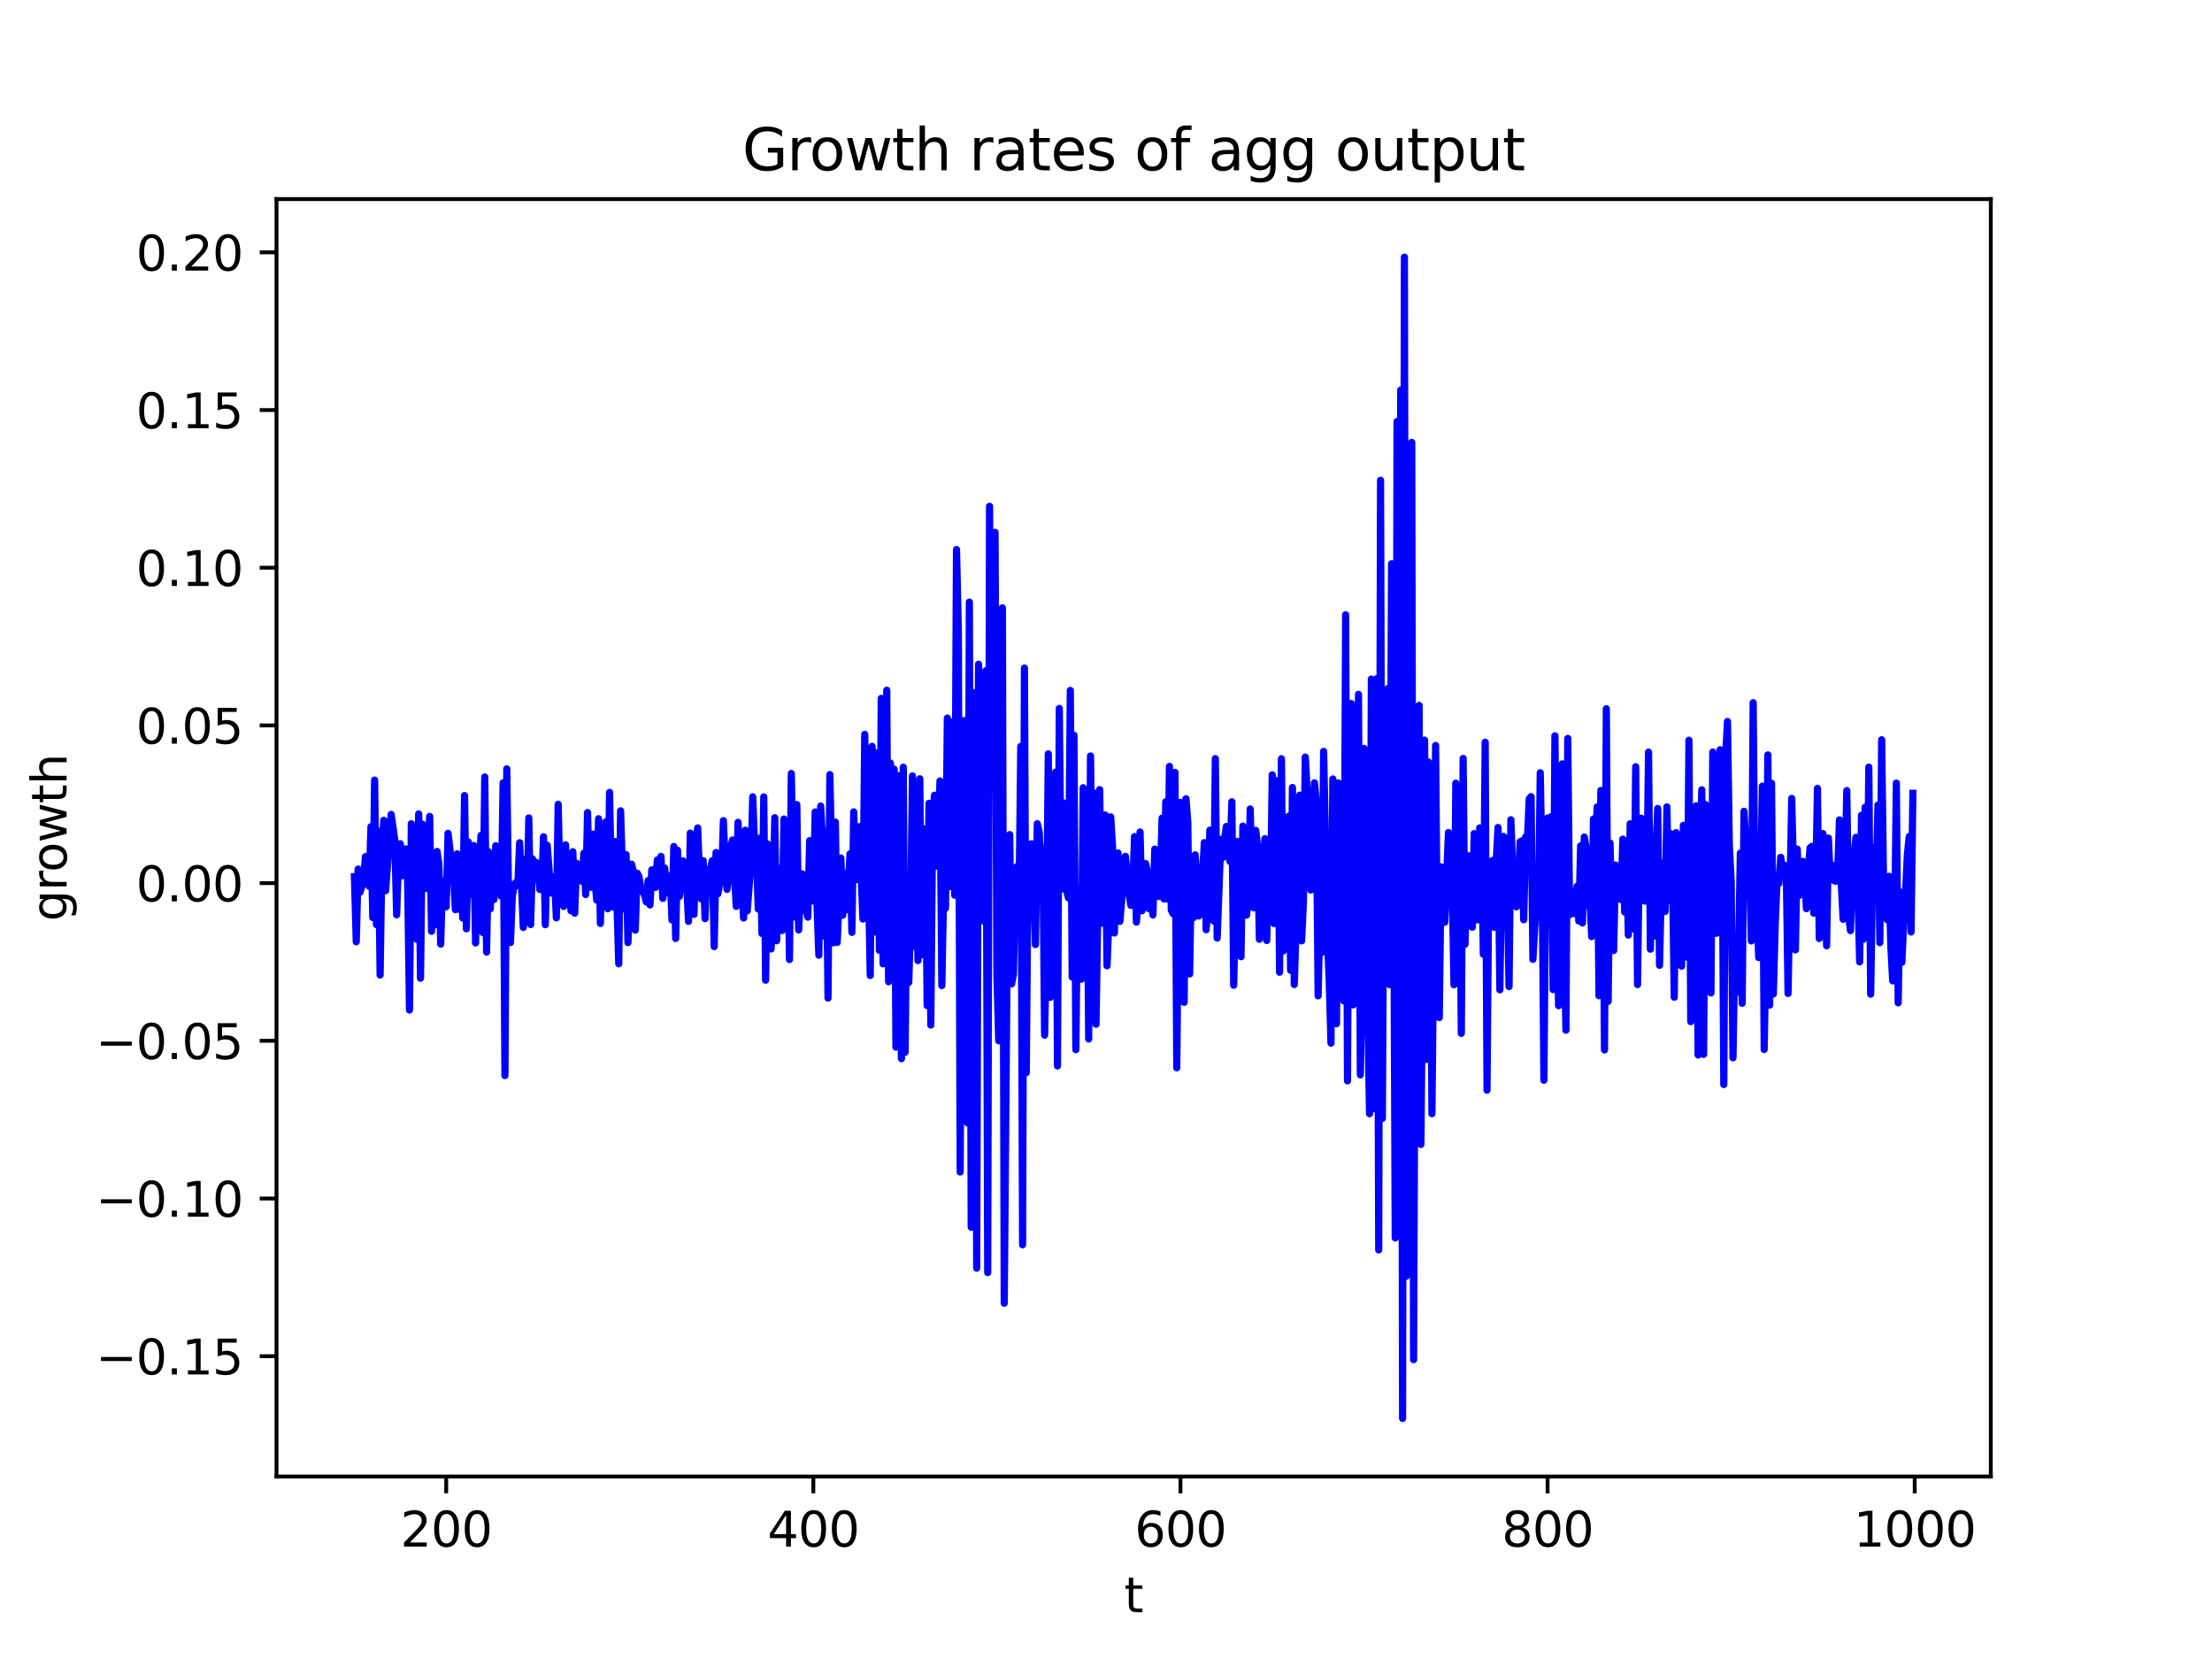 <?xml version="1.0" encoding="utf-8" standalone="no"?>
<!DOCTYPE svg PUBLIC "-//W3C//DTD SVG 1.1//EN"
  "http://www.w3.org/Graphics/SVG/1.1/DTD/svg11.dtd">
<svg xmlns:xlink="http://www.w3.org/1999/xlink" width="460.8pt" height="345.6pt" viewBox="0 0 460.8 345.6" xmlns="http://www.w3.org/2000/svg" version="1.1">
 <defs>
  <style type="text/css">*{stroke-linejoin: round; stroke-linecap: butt}</style>
 </defs>
 <g id="figure_1">
  <g id="patch_1">
   <path d="M 0 345.6 
L 460.8 345.6 
L 460.8 0 
L 0 0 
z
" style="fill: #ffffff"/>
  </g>
  <g id="axes_1">
   <g id="patch_2">
    <path d="M 57.6 307.584 
L 414.72 307.584 
L 414.72 41.472 
L 57.6 41.472 
z
" style="fill: #ffffff"/>
   </g>
   <g id="matplotlib.axis_1">
    <g id="xtick_1">
     <g id="line2d_1">
      <defs>
       <path id="me85a66e4fc" d="M 0 0 
L 0 3.5 
" style="stroke: #000000; stroke-width: 0.8"/>
      </defs>
      <g>
       <use xlink:href="#me85a66e4fc" x="92.953" y="307.584" style="stroke: #000000; stroke-width: 0.8"/>
      </g>
     </g>
     <g id="text_1">
      <!-- 200 -->
      <g transform="translate(83.409 322.182) scale(0.1 -0.1)">
       <defs>
        <path id="DejaVuSans-32" d="M 1228 531 
L 3431 531 
L 3431 0 
L 469 0 
L 469 531 
Q 828 903 1448 1529 
Q 2069 2156 2228 2338 
Q 2531 2678 2651 2914 
Q 2772 3150 2772 3378 
Q 2772 3750 2511 3984 
Q 2250 4219 1831 4219 
Q 1534 4219 1204 4116 
Q 875 4013 500 3803 
L 500 4441 
Q 881 4594 1212 4672 
Q 1544 4750 1819 4750 
Q 2544 4750 2975 4387 
Q 3406 4025 3406 3419 
Q 3406 3131 3298 2873 
Q 3191 2616 2906 2266 
Q 2828 2175 2409 1742 
Q 1991 1309 1228 531 
z
" transform="scale(0.016)"/>
        <path id="DejaVuSans-30" d="M 2034 4250 
Q 1547 4250 1301 3770 
Q 1056 3291 1056 2328 
Q 1056 1369 1301 889 
Q 1547 409 2034 409 
Q 2525 409 2770 889 
Q 3016 1369 3016 2328 
Q 3016 3291 2770 3770 
Q 2525 4250 2034 4250 
z
M 2034 4750 
Q 2819 4750 3233 4129 
Q 3647 3509 3647 2328 
Q 3647 1150 3233 529 
Q 2819 -91 2034 -91 
Q 1250 -91 836 529 
Q 422 1150 422 2328 
Q 422 3509 836 4129 
Q 1250 4750 2034 4750 
z
" transform="scale(0.016)"/>
       </defs>
       <use xlink:href="#DejaVuSans-32"/>
       <use xlink:href="#DejaVuSans-30" x="63.623"/>
       <use xlink:href="#DejaVuSans-30" x="127.246"/>
      </g>
     </g>
    </g>
    <g id="xtick_2">
     <g id="line2d_2">
      <g>
       <use xlink:href="#me85a66e4fc" x="169.432" y="307.584" style="stroke: #000000; stroke-width: 0.8"/>
      </g>
     </g>
     <g id="text_2">
      <!-- 400 -->
      <g transform="translate(159.888 322.182) scale(0.1 -0.1)">
       <defs>
        <path id="DejaVuSans-34" d="M 2419 4116 
L 825 1625 
L 2419 1625 
L 2419 4116 
z
M 2253 4666 
L 3047 4666 
L 3047 1625 
L 3713 1625 
L 3713 1100 
L 3047 1100 
L 3047 0 
L 2419 0 
L 2419 1100 
L 313 1100 
L 313 1709 
L 2253 4666 
z
" transform="scale(0.016)"/>
       </defs>
       <use xlink:href="#DejaVuSans-34"/>
       <use xlink:href="#DejaVuSans-30" x="63.623"/>
       <use xlink:href="#DejaVuSans-30" x="127.246"/>
      </g>
     </g>
    </g>
    <g id="xtick_3">
     <g id="line2d_3">
      <g>
       <use xlink:href="#me85a66e4fc" x="245.911" y="307.584" style="stroke: #000000; stroke-width: 0.8"/>
      </g>
     </g>
     <g id="text_3">
      <!-- 600 -->
      <g transform="translate(236.367 322.182) scale(0.1 -0.1)">
       <defs>
        <path id="DejaVuSans-36" d="M 2113 2584 
Q 1688 2584 1439 2293 
Q 1191 2003 1191 1497 
Q 1191 994 1439 701 
Q 1688 409 2113 409 
Q 2538 409 2786 701 
Q 3034 994 3034 1497 
Q 3034 2003 2786 2293 
Q 2538 2584 2113 2584 
z
M 3366 4563 
L 3366 3988 
Q 3128 4100 2886 4159 
Q 2644 4219 2406 4219 
Q 1781 4219 1451 3797 
Q 1122 3375 1075 2522 
Q 1259 2794 1537 2939 
Q 1816 3084 2150 3084 
Q 2853 3084 3261 2657 
Q 3669 2231 3669 1497 
Q 3669 778 3244 343 
Q 2819 -91 2113 -91 
Q 1303 -91 875 529 
Q 447 1150 447 2328 
Q 447 3434 972 4092 
Q 1497 4750 2381 4750 
Q 2619 4750 2861 4703 
Q 3103 4656 3366 4563 
z
" transform="scale(0.016)"/>
       </defs>
       <use xlink:href="#DejaVuSans-36"/>
       <use xlink:href="#DejaVuSans-30" x="63.623"/>
       <use xlink:href="#DejaVuSans-30" x="127.246"/>
      </g>
     </g>
    </g>
    <g id="xtick_4">
     <g id="line2d_4">
      <g>
       <use xlink:href="#me85a66e4fc" x="322.39" y="307.584" style="stroke: #000000; stroke-width: 0.8"/>
      </g>
     </g>
     <g id="text_4">
      <!-- 800 -->
      <g transform="translate(312.847 322.182) scale(0.1 -0.1)">
       <defs>
        <path id="DejaVuSans-38" d="M 2034 2216 
Q 1584 2216 1326 1975 
Q 1069 1734 1069 1313 
Q 1069 891 1326 650 
Q 1584 409 2034 409 
Q 2484 409 2743 651 
Q 3003 894 3003 1313 
Q 3003 1734 2745 1975 
Q 2488 2216 2034 2216 
z
M 1403 2484 
Q 997 2584 770 2862 
Q 544 3141 544 3541 
Q 544 4100 942 4425 
Q 1341 4750 2034 4750 
Q 2731 4750 3128 4425 
Q 3525 4100 3525 3541 
Q 3525 3141 3298 2862 
Q 3072 2584 2669 2484 
Q 3125 2378 3379 2068 
Q 3634 1759 3634 1313 
Q 3634 634 3220 271 
Q 2806 -91 2034 -91 
Q 1263 -91 848 271 
Q 434 634 434 1313 
Q 434 1759 690 2068 
Q 947 2378 1403 2484 
z
M 1172 3481 
Q 1172 3119 1398 2916 
Q 1625 2713 2034 2713 
Q 2441 2713 2670 2916 
Q 2900 3119 2900 3481 
Q 2900 3844 2670 4047 
Q 2441 4250 2034 4250 
Q 1625 4250 1398 4047 
Q 1172 3844 1172 3481 
z
" transform="scale(0.016)"/>
       </defs>
       <use xlink:href="#DejaVuSans-38"/>
       <use xlink:href="#DejaVuSans-30" x="63.623"/>
       <use xlink:href="#DejaVuSans-30" x="127.246"/>
      </g>
     </g>
    </g>
    <g id="xtick_5">
     <g id="line2d_5">
      <g>
       <use xlink:href="#me85a66e4fc" x="398.87" y="307.584" style="stroke: #000000; stroke-width: 0.8"/>
      </g>
     </g>
     <g id="text_5">
      <!-- 1000 -->
      <g transform="translate(386.145 322.182) scale(0.1 -0.1)">
       <defs>
        <path id="DejaVuSans-31" d="M 794 531 
L 1825 531 
L 1825 4091 
L 703 3866 
L 703 4441 
L 1819 4666 
L 2450 4666 
L 2450 531 
L 3481 531 
L 3481 0 
L 794 0 
L 794 531 
z
" transform="scale(0.016)"/>
       </defs>
       <use xlink:href="#DejaVuSans-31"/>
       <use xlink:href="#DejaVuSans-30" x="63.623"/>
       <use xlink:href="#DejaVuSans-30" x="127.246"/>
       <use xlink:href="#DejaVuSans-30" x="190.869"/>
      </g>
     </g>
    </g>
    <g id="text_6">
     <!-- t -->
     <g transform="translate(234.2 335.861) scale(0.1 -0.1)">
      <defs>
       <path id="DejaVuSans-74" d="M 1172 4494 
L 1172 3500 
L 2356 3500 
L 2356 3053 
L 1172 3053 
L 1172 1153 
Q 1172 725 1289 603 
Q 1406 481 1766 481 
L 2356 481 
L 2356 0 
L 1766 0 
Q 1100 0 847 248 
Q 594 497 594 1153 
L 594 3053 
L 172 3053 
L 172 3500 
L 594 3500 
L 594 4494 
L 1172 4494 
z
" transform="scale(0.016)"/>
      </defs>
      <use xlink:href="#DejaVuSans-74"/>
     </g>
    </g>
   </g>
   <g id="matplotlib.axis_2">
    <g id="ytick_1">
     <g id="line2d_6">
      <defs>
       <path id="mc6756c449f" d="M 0 0 
L -3.5 0 
" style="stroke: #000000; stroke-width: 0.8"/>
      </defs>
      <g>
       <use xlink:href="#mc6756c449f" x="57.6" y="282.52" style="stroke: #000000; stroke-width: 0.8"/>
      </g>
     </g>
     <g id="text_7">
      <!-- −0.15 -->
      <g transform="translate(19.955 286.319) scale(0.1 -0.1)">
       <defs>
        <path id="DejaVuSans-2212" d="M 678 2272 
L 4684 2272 
L 4684 1741 
L 678 1741 
L 678 2272 
z
" transform="scale(0.016)"/>
        <path id="DejaVuSans-2e" d="M 684 794 
L 1344 794 
L 1344 0 
L 684 0 
L 684 794 
z
" transform="scale(0.016)"/>
        <path id="DejaVuSans-35" d="M 691 4666 
L 3169 4666 
L 3169 4134 
L 1269 4134 
L 1269 2991 
Q 1406 3038 1543 3061 
Q 1681 3084 1819 3084 
Q 2600 3084 3056 2656 
Q 3513 2228 3513 1497 
Q 3513 744 3044 326 
Q 2575 -91 1722 -91 
Q 1428 -91 1123 -41 
Q 819 9 494 109 
L 494 744 
Q 775 591 1075 516 
Q 1375 441 1709 441 
Q 2250 441 2565 725 
Q 2881 1009 2881 1497 
Q 2881 1984 2565 2268 
Q 2250 2553 1709 2553 
Q 1456 2553 1204 2497 
Q 953 2441 691 2322 
L 691 4666 
z
" transform="scale(0.016)"/>
       </defs>
       <use xlink:href="#DejaVuSans-2212"/>
       <use xlink:href="#DejaVuSans-30" x="83.789"/>
       <use xlink:href="#DejaVuSans-2e" x="147.412"/>
       <use xlink:href="#DejaVuSans-31" x="179.199"/>
       <use xlink:href="#DejaVuSans-35" x="242.822"/>
      </g>
     </g>
    </g>
    <g id="ytick_2">
     <g id="line2d_7">
      <g>
       <use xlink:href="#mc6756c449f" x="57.6" y="249.669" style="stroke: #000000; stroke-width: 0.8"/>
      </g>
     </g>
     <g id="text_8">
      <!-- −0.10 -->
      <g transform="translate(19.955 253.469) scale(0.1 -0.1)">
       <use xlink:href="#DejaVuSans-2212"/>
       <use xlink:href="#DejaVuSans-30" x="83.789"/>
       <use xlink:href="#DejaVuSans-2e" x="147.412"/>
       <use xlink:href="#DejaVuSans-31" x="179.199"/>
       <use xlink:href="#DejaVuSans-30" x="242.822"/>
      </g>
     </g>
    </g>
    <g id="ytick_3">
     <g id="line2d_8">
      <g>
       <use xlink:href="#mc6756c449f" x="57.6" y="216.819" style="stroke: #000000; stroke-width: 0.8"/>
      </g>
     </g>
     <g id="text_9">
      <!-- −0.05 -->
      <g transform="translate(19.955 220.618) scale(0.1 -0.1)">
       <use xlink:href="#DejaVuSans-2212"/>
       <use xlink:href="#DejaVuSans-30" x="83.789"/>
       <use xlink:href="#DejaVuSans-2e" x="147.412"/>
       <use xlink:href="#DejaVuSans-30" x="179.199"/>
       <use xlink:href="#DejaVuSans-35" x="242.822"/>
      </g>
     </g>
    </g>
    <g id="ytick_4">
     <g id="line2d_9">
      <g>
       <use xlink:href="#mc6756c449f" x="57.6" y="183.969" style="stroke: #000000; stroke-width: 0.8"/>
      </g>
     </g>
     <g id="text_10">
      <!-- 0.00 -->
      <g transform="translate(28.334 187.768) scale(0.1 -0.1)">
       <use xlink:href="#DejaVuSans-30"/>
       <use xlink:href="#DejaVuSans-2e" x="63.623"/>
       <use xlink:href="#DejaVuSans-30" x="95.41"/>
       <use xlink:href="#DejaVuSans-30" x="159.033"/>
      </g>
     </g>
    </g>
    <g id="ytick_5">
     <g id="line2d_10">
      <g>
       <use xlink:href="#mc6756c449f" x="57.6" y="151.118" style="stroke: #000000; stroke-width: 0.8"/>
      </g>
     </g>
     <g id="text_11">
      <!-- 0.05 -->
      <g transform="translate(28.334 154.918) scale(0.1 -0.1)">
       <use xlink:href="#DejaVuSans-30"/>
       <use xlink:href="#DejaVuSans-2e" x="63.623"/>
       <use xlink:href="#DejaVuSans-30" x="95.41"/>
       <use xlink:href="#DejaVuSans-35" x="159.033"/>
      </g>
     </g>
    </g>
    <g id="ytick_6">
     <g id="line2d_11">
      <g>
       <use xlink:href="#mc6756c449f" x="57.6" y="118.268" style="stroke: #000000; stroke-width: 0.8"/>
      </g>
     </g>
     <g id="text_12">
      <!-- 0.10 -->
      <g transform="translate(28.334 122.067) scale(0.1 -0.1)">
       <use xlink:href="#DejaVuSans-30"/>
       <use xlink:href="#DejaVuSans-2e" x="63.623"/>
       <use xlink:href="#DejaVuSans-31" x="95.41"/>
       <use xlink:href="#DejaVuSans-30" x="159.033"/>
      </g>
     </g>
    </g>
    <g id="ytick_7">
     <g id="line2d_12">
      <g>
       <use xlink:href="#mc6756c449f" x="57.6" y="85.418" style="stroke: #000000; stroke-width: 0.8"/>
      </g>
     </g>
     <g id="text_13">
      <!-- 0.15 -->
      <g transform="translate(28.334 89.217) scale(0.1 -0.1)">
       <use xlink:href="#DejaVuSans-30"/>
       <use xlink:href="#DejaVuSans-2e" x="63.623"/>
       <use xlink:href="#DejaVuSans-31" x="95.41"/>
       <use xlink:href="#DejaVuSans-35" x="159.033"/>
      </g>
     </g>
    </g>
    <g id="ytick_8">
     <g id="line2d_13">
      <g>
       <use xlink:href="#mc6756c449f" x="57.6" y="52.567" style="stroke: #000000; stroke-width: 0.8"/>
      </g>
     </g>
     <g id="text_14">
      <!-- 0.20 -->
      <g transform="translate(28.334 56.367) scale(0.1 -0.1)">
       <use xlink:href="#DejaVuSans-30"/>
       <use xlink:href="#DejaVuSans-2e" x="63.623"/>
       <use xlink:href="#DejaVuSans-32" x="95.41"/>
       <use xlink:href="#DejaVuSans-30" x="159.033"/>
      </g>
     </g>
    </g>
    <g id="text_15">
     <!-- growth -->
     <g transform="translate(13.875 191.923) rotate(-90) scale(0.1 -0.1)">
      <defs>
       <path id="DejaVuSans-67" d="M 2906 1791 
Q 2906 2416 2648 2759 
Q 2391 3103 1925 3103 
Q 1463 3103 1205 2759 
Q 947 2416 947 1791 
Q 947 1169 1205 825 
Q 1463 481 1925 481 
Q 2391 481 2648 825 
Q 2906 1169 2906 1791 
z
M 3481 434 
Q 3481 -459 3084 -895 
Q 2688 -1331 1869 -1331 
Q 1566 -1331 1297 -1286 
Q 1028 -1241 775 -1147 
L 775 -588 
Q 1028 -725 1275 -790 
Q 1522 -856 1778 -856 
Q 2344 -856 2625 -561 
Q 2906 -266 2906 331 
L 2906 616 
Q 2728 306 2450 153 
Q 2172 0 1784 0 
Q 1141 0 747 490 
Q 353 981 353 1791 
Q 353 2603 747 3093 
Q 1141 3584 1784 3584 
Q 2172 3584 2450 3431 
Q 2728 3278 2906 2969 
L 2906 3500 
L 3481 3500 
L 3481 434 
z
" transform="scale(0.016)"/>
       <path id="DejaVuSans-72" d="M 2631 2963 
Q 2534 3019 2420 3045 
Q 2306 3072 2169 3072 
Q 1681 3072 1420 2755 
Q 1159 2438 1159 1844 
L 1159 0 
L 581 0 
L 581 3500 
L 1159 3500 
L 1159 2956 
Q 1341 3275 1631 3429 
Q 1922 3584 2338 3584 
Q 2397 3584 2469 3576 
Q 2541 3569 2628 3553 
L 2631 2963 
z
" transform="scale(0.016)"/>
       <path id="DejaVuSans-6f" d="M 1959 3097 
Q 1497 3097 1228 2736 
Q 959 2375 959 1747 
Q 959 1119 1226 758 
Q 1494 397 1959 397 
Q 2419 397 2687 759 
Q 2956 1122 2956 1747 
Q 2956 2369 2687 2733 
Q 2419 3097 1959 3097 
z
M 1959 3584 
Q 2709 3584 3137 3096 
Q 3566 2609 3566 1747 
Q 3566 888 3137 398 
Q 2709 -91 1959 -91 
Q 1206 -91 779 398 
Q 353 888 353 1747 
Q 353 2609 779 3096 
Q 1206 3584 1959 3584 
z
" transform="scale(0.016)"/>
       <path id="DejaVuSans-77" d="M 269 3500 
L 844 3500 
L 1563 769 
L 2278 3500 
L 2956 3500 
L 3675 769 
L 4391 3500 
L 4966 3500 
L 4050 0 
L 3372 0 
L 2619 2869 
L 1863 0 
L 1184 0 
L 269 3500 
z
" transform="scale(0.016)"/>
       <path id="DejaVuSans-68" d="M 3513 2113 
L 3513 0 
L 2938 0 
L 2938 2094 
Q 2938 2591 2744 2837 
Q 2550 3084 2163 3084 
Q 1697 3084 1428 2787 
Q 1159 2491 1159 1978 
L 1159 0 
L 581 0 
L 581 4863 
L 1159 4863 
L 1159 2956 
Q 1366 3272 1645 3428 
Q 1925 3584 2291 3584 
Q 2894 3584 3203 3211 
Q 3513 2838 3513 2113 
z
" transform="scale(0.016)"/>
      </defs>
      <use xlink:href="#DejaVuSans-67"/>
      <use xlink:href="#DejaVuSans-72" x="63.477"/>
      <use xlink:href="#DejaVuSans-6f" x="102.34"/>
      <use xlink:href="#DejaVuSans-77" x="163.521"/>
      <use xlink:href="#DejaVuSans-74" x="245.309"/>
      <use xlink:href="#DejaVuSans-68" x="284.518"/>
     </g>
    </g>
   </g>
   <g id="line2d_14">
    <path d="M 73.833 182.629 
L 74.215 196.197 
L 74.598 181.048 
L 74.98 185.881 
L 75.362 184.734 
L 75.745 183.102 
L 76.127 178.449 
L 76.51 179.279 
L 76.892 184.617 
L 77.274 172.217 
L 77.657 191.147 
L 78.039 162.51 
L 78.421 192.62 
L 78.804 173.13 
L 79.186 203.104 
L 79.569 177.663 
L 79.951 170.882 
L 80.333 185.546 
L 81.481 169.657 
L 82.245 174.978 
L 82.628 190.573 
L 83.01 179.053 
L 83.393 175.776 
L 83.775 182.432 
L 84.54 176.834 
L 84.922 183.65 
L 85.305 210.4 
L 85.687 171.599 
L 86.069 180.333 
L 86.452 183.642 
L 86.834 195.668 
L 87.217 169.557 
L 87.599 203.787 
L 87.981 171.659 
L 88.364 184.299 
L 88.746 185.098 
L 89.511 170.07 
L 89.893 194.012 
L 90.276 179.64 
L 90.658 192.661 
L 91.041 177.381 
L 91.423 180.005 
L 91.805 196.674 
L 92.188 183.51 
L 92.57 183.792 
L 92.953 188.886 
L 93.335 173.601 
L 94.1 180.19 
L 94.482 182.209 
L 94.865 189.498 
L 95.247 177.858 
L 95.629 189.436 
L 96.012 178.431 
L 96.394 191.246 
L 96.777 165.732 
L 97.159 193.494 
L 97.541 175.388 
L 97.924 186.362 
L 98.306 180.359 
L 98.688 176.132 
L 99.071 196.431 
L 99.453 178.35 
L 99.836 179.285 
L 100.218 174.009 
L 100.6 194.286 
L 100.983 161.856 
L 101.365 198.337 
L 101.748 177.433 
L 102.13 189.332 
L 102.512 180.075 
L 102.895 187.379 
L 103.277 176.176 
L 103.66 182.039 
L 104.042 181.103 
L 104.424 186.698 
L 104.807 163.087 
L 105.189 224.055 
L 105.572 160.169 
L 105.954 188.541 
L 106.336 196.358 
L 106.719 186.735 
L 107.101 184.321 
L 107.484 183.84 
L 107.866 184.495 
L 108.248 175.555 
L 109.013 193.207 
L 109.396 178.987 
L 109.778 189.609 
L 110.16 170.384 
L 110.543 192.601 
L 110.925 178.92 
L 111.308 181.887 
L 111.69 179.644 
L 112.072 181.151 
L 112.455 185.295 
L 112.837 185.155 
L 113.22 174.318 
L 113.602 192.633 
L 113.984 176.071 
L 114.749 186.035 
L 115.132 185.077 
L 115.514 182.641 
L 115.896 191.209 
L 116.279 167.547 
L 116.661 184.698 
L 117.044 181.544 
L 117.426 188.825 
L 117.808 175.993 
L 118.191 186.397 
L 118.573 184.596 
L 118.956 189.735 
L 119.338 177.44 
L 119.72 190.238 
L 120.103 179.847 
L 120.485 180.688 
L 121.25 183.6 
L 121.632 177.723 
L 122.015 186.352 
L 122.397 169.268 
L 122.779 184.845 
L 123.162 184.825 
L 123.544 173.753 
L 123.927 183.14 
L 124.309 187.496 
L 124.691 170.559 
L 125.074 192.376 
L 125.456 174.606 
L 125.839 183.197 
L 126.221 171.201 
L 126.603 189.313 
L 126.986 165.07 
L 127.368 185.944 
L 127.751 188.962 
L 128.133 175.3 
L 128.898 200.767 
L 129.28 168.912 
L 129.663 181.314 
L 130.045 189.346 
L 130.427 178.039 
L 130.81 196.361 
L 131.192 186.222 
L 131.575 180.023 
L 131.957 181.666 
L 132.339 193.763 
L 132.722 181.899 
L 133.104 182.596 
L 133.487 184.951 
L 134.251 186.375 
L 134.634 187.874 
L 135.016 183.433 
L 135.399 188.512 
L 135.781 181.201 
L 136.163 181.476 
L 136.546 184.861 
L 136.928 179.147 
L 137.311 184.533 
L 137.693 178.409 
L 138.075 187.153 
L 138.458 180.839 
L 138.84 184.395 
L 139.223 186.042 
L 139.605 182.439 
L 139.987 191.637 
L 140.37 176.343 
L 140.752 195.505 
L 141.134 177.114 
L 141.517 186.764 
L 141.899 184.055 
L 142.282 179.353 
L 142.664 180.446 
L 143.046 183.951 
L 143.429 191.943 
L 143.811 173.551 
L 144.576 190.483 
L 144.958 176.11 
L 145.341 172.467 
L 145.723 182.432 
L 146.106 187.283 
L 146.488 179.305 
L 146.87 191.372 
L 147.253 181.548 
L 147.635 182.233 
L 148.4 179.28 
L 148.782 197.199 
L 149.165 177.6 
L 149.547 186.202 
L 149.93 184.077 
L 150.312 183.625 
L 150.694 170.959 
L 151.077 180.276 
L 151.459 185.278 
L 151.842 181.963 
L 152.224 176.398 
L 152.606 174.983 
L 153.371 188.826 
L 153.754 171.304 
L 154.136 182.453 
L 154.518 183.714 
L 154.901 191.239 
L 155.283 172.946 
L 155.666 189.753 
L 156.43 179.752 
L 156.813 165.985 
L 157.195 176.101 
L 157.578 178.411 
L 157.96 189.364 
L 158.342 174.583 
L 158.725 194.465 
L 159.107 166.011 
L 159.49 204.196 
L 159.872 175.804 
L 160.254 178.125 
L 160.637 197.692 
L 161.019 188.54 
L 161.402 170.341 
L 161.784 195.974 
L 162.166 185.624 
L 162.549 180.856 
L 162.931 193.843 
L 163.313 170.612 
L 163.696 189.459 
L 164.078 173.42 
L 164.461 199.891 
L 164.843 161.131 
L 165.225 181.486 
L 165.608 191.043 
L 165.99 167.607 
L 166.373 193.722 
L 166.755 186.161 
L 167.137 182.035 
L 167.52 189.359 
L 167.902 189.474 
L 168.285 191.054 
L 168.667 175.113 
L 169.432 187.709 
L 169.814 169.141 
L 170.197 188.524 
L 170.579 198.984 
L 170.961 167.913 
L 171.344 174.83 
L 171.726 195.02 
L 172.109 173.158 
L 172.491 207.91 
L 172.873 161.366 
L 173.638 196.395 
L 174.021 171.256 
L 174.403 196.326 
L 175.168 178.751 
L 175.55 190.656 
L 175.933 181.912 
L 176.315 189.523 
L 176.697 184.89 
L 177.08 177.865 
L 177.462 194.226 
L 177.845 169.127 
L 178.227 181.117 
L 178.609 183.23 
L 178.992 172.213 
L 179.757 191.461 
L 180.139 152.967 
L 180.521 173.973 
L 180.904 183.098 
L 181.286 203.217 
L 181.669 155.478 
L 182.433 194.169 
L 182.816 156.829 
L 183.198 197.988 
L 183.58 145.492 
L 183.963 200.784 
L 184.728 143.791 
L 185.11 204.508 
L 185.492 158.973 
L 185.875 170.295 
L 186.257 160.229 
L 186.64 218.132 
L 187.022 161.569 
L 187.404 186.789 
L 187.787 220.539 
L 188.169 159.822 
L 188.552 219.214 
L 188.934 183.553 
L 189.316 204.655 
L 189.699 190.845 
L 190.081 161.64 
L 190.464 197.182 
L 190.846 163.893 
L 191.228 200.11 
L 191.611 162.233 
L 191.993 198.912 
L 192.376 179.207 
L 192.758 172.663 
L 193.14 209.485 
L 193.523 167.336 
L 193.905 213.547 
L 194.288 171.547 
L 194.67 165.664 
L 195.052 180.419 
L 195.435 174.079 
L 195.817 162.687 
L 196.2 205.321 
L 196.582 185.374 
L 196.964 189.218 
L 197.347 149.59 
L 197.729 184.724 
L 198.112 150.395 
L 198.494 161.176 
L 198.876 186.489 
L 199.259 114.481 
L 199.641 131.198 
L 200.024 244.148 
L 200.406 169.459 
L 200.788 150.118 
L 201.171 185.17 
L 201.553 233.919 
L 201.936 125.436 
L 202.318 255.646 
L 202.7 144.243 
L 203.083 155.112 
L 203.465 264.174 
L 203.848 138.375 
L 204.612 165.504 
L 204.995 191.933 
L 205.377 139.734 
L 205.759 265.101 
L 206.142 105.469 
L 206.524 163.914 
L 206.907 161.732 
L 207.289 110.897 
L 207.671 202.98 
L 208.054 216.806 
L 208.819 126.63 
L 209.201 271.486 
L 209.966 179.5 
L 210.348 173.86 
L 210.731 204.971 
L 211.113 203.034 
L 211.495 185.695 
L 211.878 180.5 
L 212.26 189.865 
L 212.643 155.501 
L 213.025 259.309 
L 213.407 139.172 
L 213.79 223.459 
L 214.172 178.909 
L 214.555 175.858 
L 214.937 175.79 
L 215.319 181.877 
L 215.702 196.777 
L 216.084 171.596 
L 216.467 173.265 
L 216.849 180.605 
L 217.231 176.735 
L 217.614 215.631 
L 217.996 195.434 
L 218.379 157.04 
L 218.761 207.772 
L 219.143 187.695 
L 219.526 202.095 
L 219.908 160.849 
L 220.291 222.052 
L 220.673 147.574 
L 221.055 185.208 
L 221.438 167.215 
L 221.82 170.859 
L 222.203 185.636 
L 222.585 187.062 
L 222.967 143.831 
L 223.35 203.538 
L 223.732 153.169 
L 224.115 218.661 
L 224.497 185.302 
L 224.879 192.285 
L 225.262 203.983 
L 225.644 164.102 
L 226.026 202.874 
L 226.409 170.64 
L 226.791 216.44 
L 227.174 157.48 
L 227.556 188.127 
L 227.938 165.207 
L 228.321 213.366 
L 229.086 164.499 
L 229.468 192.33 
L 229.85 191.265 
L 230.233 169.771 
L 230.615 201.194 
L 230.998 191.498 
L 231.38 170.178 
L 231.762 176.296 
L 232.145 194.354 
L 232.527 180.783 
L 232.91 177.693 
L 233.292 191.939 
L 234.439 178.39 
L 235.204 186.259 
L 235.586 188.611 
L 235.969 185.143 
L 236.351 174.274 
L 236.734 192.096 
L 237.116 186.192 
L 237.498 173.322 
L 237.881 189.73 
L 238.263 188.301 
L 238.646 179.889 
L 239.028 181.567 
L 239.41 189.353 
L 239.793 183.569 
L 240.175 190.6 
L 240.558 176.881 
L 240.94 179.645 
L 241.322 186.75 
L 241.705 182.82 
L 242.087 170.427 
L 242.47 187.264 
L 242.852 167.02 
L 243.234 187.287 
L 243.617 159.653 
L 243.999 189.565 
L 244.382 190.367 
L 244.764 160.898 
L 245.146 222.445 
L 245.529 182.126 
L 245.911 167.158 
L 246.294 184.135 
L 246.676 208.8 
L 247.058 166.397 
L 247.441 171.283 
L 247.823 202.88 
L 248.205 180.326 
L 248.588 191.185 
L 248.97 178.077 
L 249.353 183.342 
L 249.735 190.825 
L 250.117 185.227 
L 250.5 182.45 
L 250.882 175.523 
L 251.265 193.67 
L 251.647 188.243 
L 252.029 172.942 
L 252.412 189.507 
L 252.794 191.832 
L 253.177 158.035 
L 253.559 195.423 
L 254.324 174.85 
L 254.706 178.651 
L 255.089 174.853 
L 255.471 172.168 
L 255.853 177.972 
L 256.236 179.459 
L 256.618 167.02 
L 257.001 205.248 
L 257.383 187.205 
L 257.765 175.286 
L 258.148 181.13 
L 258.53 199.297 
L 258.913 172.096 
L 259.295 187.985 
L 259.677 190.635 
L 260.06 187.447 
L 260.442 168.529 
L 260.825 184.235 
L 261.207 189.116 
L 261.589 172.985 
L 261.972 176.264 
L 262.354 195.667 
L 263.119 182.781 
L 263.501 174.71 
L 263.884 195.916 
L 264.266 180.733 
L 264.649 187.837 
L 265.031 161.409 
L 265.413 192.393 
L 265.796 162.596 
L 266.178 163.906 
L 266.561 202.535 
L 266.943 158.062 
L 267.325 198.097 
L 268.09 174.736 
L 268.472 170.015 
L 268.855 202.122 
L 269.237 164.051 
L 269.62 205.092 
L 270.002 193.091 
L 270.384 174.859 
L 270.767 165.653 
L 271.149 195.998 
L 271.532 187.745 
L 271.914 157.719 
L 272.679 171.165 
L 273.061 185.412 
L 273.444 178.081 
L 273.826 163.073 
L 274.208 167.158 
L 274.591 207.452 
L 274.973 190.428 
L 275.356 198.433 
L 275.738 156.534 
L 276.503 194.726 
L 276.885 203.837 
L 277.268 217.309 
L 277.65 162.277 
L 278.032 177.275 
L 278.415 213.269 
L 278.797 163.094 
L 279.18 170.372 
L 279.562 171.785 
L 279.944 208.504 
L 280.327 128.069 
L 280.709 225.164 
L 281.092 153.71 
L 281.474 146.551 
L 281.856 209.339 
L 282.239 195.19 
L 282.621 176.576 
L 283.004 144.651 
L 283.386 223.91 
L 283.768 198.25 
L 284.151 155.916 
L 284.533 160.364 
L 284.916 209.416 
L 285.298 231.998 
L 285.68 141.474 
L 286.063 165.685 
L 286.445 230.992 
L 286.828 141.368 
L 287.21 260.379 
L 287.592 100.052 
L 287.975 232.975 
L 288.357 163.144 
L 288.74 145.063 
L 289.122 143.42 
L 289.504 205.123 
L 289.887 117.444 
L 290.269 165.441 
L 290.651 257.883 
L 291.034 87.81 
L 291.416 230.62 
L 291.799 81.239 
L 292.181 295.488 
L 292.563 53.568 
L 292.946 265.864 
L 293.328 150.821 
L 293.711 243.991 
L 294.093 92.158 
L 294.475 283.242 
L 294.858 188.405 
L 295.24 183.297 
L 295.623 146.945 
L 296.005 238.414 
L 296.77 154.186 
L 297.152 220.712 
L 297.535 158.722 
L 297.917 175.202 
L 298.299 232.002 
L 299.064 155.294 
L 299.447 200.422 
L 299.829 211.981 
L 300.211 180.577 
L 300.594 182.827 
L 300.976 192.121 
L 301.741 173.425 
L 302.123 181.92 
L 302.506 183.398 
L 302.888 205.147 
L 303.271 163.151 
L 303.653 183.276 
L 304.035 172.555 
L 304.418 215.273 
L 304.8 157.995 
L 305.183 196.719 
L 305.565 184.668 
L 305.947 178.276 
L 306.33 181.097 
L 306.712 193.156 
L 307.095 173.653 
L 307.477 188.899 
L 307.859 191.631 
L 308.242 172.471 
L 308.624 177.132 
L 309.007 198.8 
L 309.389 154.62 
L 309.771 227.098 
L 310.154 180.456 
L 310.536 181.723 
L 310.918 179.255 
L 311.301 193.162 
L 311.683 179.498 
L 312.066 172.383 
L 312.448 206.197 
L 312.83 181.391 
L 313.213 174.242 
L 313.595 180.151 
L 313.978 183.484 
L 314.36 205.528 
L 314.742 170.766 
L 315.125 181.276 
L 315.507 179.679 
L 315.89 188.899 
L 316.272 186.286 
L 316.654 175.355 
L 317.037 175.179 
L 317.419 191.607 
L 317.802 174.352 
L 318.184 175.074 
L 318.566 166.384 
L 318.949 165.955 
L 319.331 199.851 
L 320.096 186.502 
L 320.478 191.114 
L 320.861 160.981 
L 321.243 181.78 
L 321.626 225.032 
L 322.008 179.271 
L 322.39 170.406 
L 322.773 175.505 
L 323.155 170.133 
L 323.538 206.159 
L 323.92 153.275 
L 324.302 187.464 
L 324.685 209.504 
L 325.067 176.813 
L 325.45 159.131 
L 325.832 194.694 
L 326.214 214.61 
L 326.597 153.836 
L 326.979 190.555 
L 327.362 187.603 
L 327.744 190.337 
L 328.509 184.652 
L 328.891 191.853 
L 329.274 176.202 
L 329.656 192.273 
L 330.038 174.38 
L 330.421 176.744 
L 330.803 188.662 
L 331.186 186.235 
L 331.568 195.109 
L 331.95 170.614 
L 332.333 176.611 
L 332.715 168.097 
L 333.097 207.43 
L 333.48 164.676 
L 333.862 165.86 
L 334.245 218.717 
L 334.627 147.645 
L 335.009 208.593 
L 335.392 175.621 
L 335.774 190.35 
L 336.157 198.007 
L 336.539 180.197 
L 336.921 181.949 
L 337.304 185.842 
L 337.686 187.39 
L 338.069 174.815 
L 338.451 189.985 
L 338.833 178.913 
L 339.216 194.792 
L 339.598 171.6 
L 339.981 192.482 
L 340.363 193.548 
L 340.745 159.728 
L 341.128 205.097 
L 341.51 176.803 
L 341.893 170.451 
L 342.275 176.375 
L 342.657 187.717 
L 343.04 186.387 
L 343.422 156.674 
L 343.805 197.733 
L 344.187 174.527 
L 344.569 195.015 
L 344.952 177.002 
L 345.334 168.422 
L 345.717 201.092 
L 346.099 183.621 
L 346.481 179.809 
L 346.864 189.896 
L 347.246 168.089 
L 347.629 187.626 
L 348.011 173.663 
L 348.393 180.758 
L 348.776 207.732 
L 349.158 173.45 
L 349.541 176.261 
L 349.923 183.409 
L 350.305 201.27 
L 350.688 171.931 
L 351.07 174.739 
L 351.453 199.388 
L 351.835 154.201 
L 352.217 212.826 
L 352.6 171.88 
L 352.982 188.369 
L 353.364 167.854 
L 353.747 219.782 
L 354.129 179.857 
L 354.512 164.525 
L 354.894 219.654 
L 355.276 167.588 
L 355.659 195.495 
L 356.041 168.873 
L 356.424 206.845 
L 356.806 156.666 
L 357.571 194.425 
L 357.953 179.072 
L 358.336 156.184 
L 358.718 166.578 
L 359.1 225.923 
L 359.483 157.36 
L 359.865 150.299 
L 360.248 176.137 
L 360.63 183.464 
L 361.012 220.359 
L 361.395 197.186 
L 361.777 206.72 
L 362.16 199.975 
L 362.542 177.734 
L 362.924 209.007 
L 363.307 169.012 
L 364.072 182.838 
L 364.454 178.768 
L 364.836 196.019 
L 365.219 146.386 
L 365.601 190.025 
L 365.984 187.104 
L 366.366 199.47 
L 366.748 186.666 
L 367.131 163.775 
L 367.513 218.625 
L 367.896 195.747 
L 368.278 157.26 
L 368.66 209.375 
L 369.043 163.169 
L 369.425 207.058 
L 369.808 192.744 
L 370.19 183.444 
L 370.572 184.064 
L 370.955 178.596 
L 371.337 181.58 
L 371.72 180.221 
L 372.102 180.467 
L 372.484 206.957 
L 373.249 166.332 
L 374.014 197.873 
L 374.396 176.879 
L 374.779 186.542 
L 375.161 181.46 
L 375.543 179.436 
L 375.926 181.827 
L 376.308 189.294 
L 376.691 181.183 
L 377.073 176.618 
L 377.455 176.314 
L 377.838 190.225 
L 378.22 187.103 
L 378.603 164.227 
L 378.985 195.515 
L 379.367 191.484 
L 379.75 173.653 
L 380.132 182.044 
L 380.515 197.018 
L 380.897 174.594 
L 381.279 183.257 
L 381.662 180.218 
L 382.044 183.43 
L 382.427 183.592 
L 382.809 182.141 
L 383.191 170.797 
L 383.574 184.123 
L 383.956 191.509 
L 384.339 183.333 
L 384.721 164.688 
L 385.103 190.732 
L 385.486 193.858 
L 385.868 179.666 
L 386.251 178.249 
L 386.633 174.433 
L 387.015 185.28 
L 387.398 200.371 
L 387.78 169.844 
L 388.163 195.667 
L 388.545 168.157 
L 388.927 194.063 
L 389.31 159.796 
L 389.692 207.101 
L 390.075 183.041 
L 390.457 176.516 
L 390.839 183.008 
L 391.222 167.698 
L 391.604 196.383 
L 391.987 154.106 
L 392.369 183.58 
L 392.751 186.382 
L 393.134 191.593 
L 393.516 182.545 
L 393.899 197.165 
L 394.281 204.337 
L 394.663 194.807 
L 395.046 163.132 
L 395.428 208.912 
L 395.81 185.801 
L 396.193 200.481 
L 396.575 191.982 
L 396.958 185.993 
L 397.34 178.023 
L 397.722 174.286 
L 398.105 194.148 
L 398.487 165.261 
L 398.487 165.261 
" clip-path="url(#p801d464393)" style="fill: none; stroke: #0000ff; stroke-width: 1.5; stroke-linecap: square"/>
   </g>
   <g id="patch_3">
    <path d="M 57.6 307.584 
L 57.6 41.472 
" style="fill: none; stroke: #000000; stroke-width: 0.8; stroke-linejoin: miter; stroke-linecap: square"/>
   </g>
   <g id="patch_4">
    <path d="M 414.72 307.584 
L 414.72 41.472 
" style="fill: none; stroke: #000000; stroke-width: 0.8; stroke-linejoin: miter; stroke-linecap: square"/>
   </g>
   <g id="patch_5">
    <path d="M 57.6 307.584 
L 414.72 307.584 
" style="fill: none; stroke: #000000; stroke-width: 0.8; stroke-linejoin: miter; stroke-linecap: square"/>
   </g>
   <g id="patch_6">
    <path d="M 57.6 41.472 
L 414.72 41.472 
" style="fill: none; stroke: #000000; stroke-width: 0.8; stroke-linejoin: miter; stroke-linecap: square"/>
   </g>
   <g id="text_16">
    <!-- Growth rates of agg output -->
    <g transform="translate(154.638 35.472) scale(0.12 -0.12)">
     <defs>
      <path id="DejaVuSans-47" d="M 3809 666 
L 3809 1919 
L 2778 1919 
L 2778 2438 
L 4434 2438 
L 4434 434 
Q 4069 175 3628 42 
Q 3188 -91 2688 -91 
Q 1594 -91 976 548 
Q 359 1188 359 2328 
Q 359 3472 976 4111 
Q 1594 4750 2688 4750 
Q 3144 4750 3555 4637 
Q 3966 4525 4313 4306 
L 4313 3634 
Q 3963 3931 3569 4081 
Q 3175 4231 2741 4231 
Q 1884 4231 1454 3753 
Q 1025 3275 1025 2328 
Q 1025 1384 1454 906 
Q 1884 428 2741 428 
Q 3075 428 3337 486 
Q 3600 544 3809 666 
z
" transform="scale(0.016)"/>
      <path id="DejaVuSans-20" transform="scale(0.016)"/>
      <path id="DejaVuSans-61" d="M 2194 1759 
Q 1497 1759 1228 1600 
Q 959 1441 959 1056 
Q 959 750 1161 570 
Q 1363 391 1709 391 
Q 2188 391 2477 730 
Q 2766 1069 2766 1631 
L 2766 1759 
L 2194 1759 
z
M 3341 1997 
L 3341 0 
L 2766 0 
L 2766 531 
Q 2569 213 2275 61 
Q 1981 -91 1556 -91 
Q 1019 -91 701 211 
Q 384 513 384 1019 
Q 384 1609 779 1909 
Q 1175 2209 1959 2209 
L 2766 2209 
L 2766 2266 
Q 2766 2663 2505 2880 
Q 2244 3097 1772 3097 
Q 1472 3097 1187 3025 
Q 903 2953 641 2809 
L 641 3341 
Q 956 3463 1253 3523 
Q 1550 3584 1831 3584 
Q 2591 3584 2966 3190 
Q 3341 2797 3341 1997 
z
" transform="scale(0.016)"/>
      <path id="DejaVuSans-65" d="M 3597 1894 
L 3597 1613 
L 953 1613 
Q 991 1019 1311 708 
Q 1631 397 2203 397 
Q 2534 397 2845 478 
Q 3156 559 3463 722 
L 3463 178 
Q 3153 47 2828 -22 
Q 2503 -91 2169 -91 
Q 1331 -91 842 396 
Q 353 884 353 1716 
Q 353 2575 817 3079 
Q 1281 3584 2069 3584 
Q 2775 3584 3186 3129 
Q 3597 2675 3597 1894 
z
M 3022 2063 
Q 3016 2534 2758 2815 
Q 2500 3097 2075 3097 
Q 1594 3097 1305 2825 
Q 1016 2553 972 2059 
L 3022 2063 
z
" transform="scale(0.016)"/>
      <path id="DejaVuSans-73" d="M 2834 3397 
L 2834 2853 
Q 2591 2978 2328 3040 
Q 2066 3103 1784 3103 
Q 1356 3103 1142 2972 
Q 928 2841 928 2578 
Q 928 2378 1081 2264 
Q 1234 2150 1697 2047 
L 1894 2003 
Q 2506 1872 2764 1633 
Q 3022 1394 3022 966 
Q 3022 478 2636 193 
Q 2250 -91 1575 -91 
Q 1294 -91 989 -36 
Q 684 19 347 128 
L 347 722 
Q 666 556 975 473 
Q 1284 391 1588 391 
Q 1994 391 2212 530 
Q 2431 669 2431 922 
Q 2431 1156 2273 1281 
Q 2116 1406 1581 1522 
L 1381 1569 
Q 847 1681 609 1914 
Q 372 2147 372 2553 
Q 372 3047 722 3315 
Q 1072 3584 1716 3584 
Q 2034 3584 2315 3537 
Q 2597 3491 2834 3397 
z
" transform="scale(0.016)"/>
      <path id="DejaVuSans-66" d="M 2375 4863 
L 2375 4384 
L 1825 4384 
Q 1516 4384 1395 4259 
Q 1275 4134 1275 3809 
L 1275 3500 
L 2222 3500 
L 2222 3053 
L 1275 3053 
L 1275 0 
L 697 0 
L 697 3053 
L 147 3053 
L 147 3500 
L 697 3500 
L 697 3744 
Q 697 4328 969 4595 
Q 1241 4863 1831 4863 
L 2375 4863 
z
" transform="scale(0.016)"/>
      <path id="DejaVuSans-75" d="M 544 1381 
L 544 3500 
L 1119 3500 
L 1119 1403 
Q 1119 906 1312 657 
Q 1506 409 1894 409 
Q 2359 409 2629 706 
Q 2900 1003 2900 1516 
L 2900 3500 
L 3475 3500 
L 3475 0 
L 2900 0 
L 2900 538 
Q 2691 219 2414 64 
Q 2138 -91 1772 -91 
Q 1169 -91 856 284 
Q 544 659 544 1381 
z
M 1991 3584 
L 1991 3584 
z
" transform="scale(0.016)"/>
      <path id="DejaVuSans-70" d="M 1159 525 
L 1159 -1331 
L 581 -1331 
L 581 3500 
L 1159 3500 
L 1159 2969 
Q 1341 3281 1617 3432 
Q 1894 3584 2278 3584 
Q 2916 3584 3314 3078 
Q 3713 2572 3713 1747 
Q 3713 922 3314 415 
Q 2916 -91 2278 -91 
Q 1894 -91 1617 61 
Q 1341 213 1159 525 
z
M 3116 1747 
Q 3116 2381 2855 2742 
Q 2594 3103 2138 3103 
Q 1681 3103 1420 2742 
Q 1159 2381 1159 1747 
Q 1159 1113 1420 752 
Q 1681 391 2138 391 
Q 2594 391 2855 752 
Q 3116 1113 3116 1747 
z
" transform="scale(0.016)"/>
     </defs>
     <use xlink:href="#DejaVuSans-47"/>
     <use xlink:href="#DejaVuSans-72" x="77.49"/>
     <use xlink:href="#DejaVuSans-6f" x="116.354"/>
     <use xlink:href="#DejaVuSans-77" x="177.535"/>
     <use xlink:href="#DejaVuSans-74" x="259.322"/>
     <use xlink:href="#DejaVuSans-68" x="298.531"/>
     <use xlink:href="#DejaVuSans-20" x="361.91"/>
     <use xlink:href="#DejaVuSans-72" x="393.697"/>
     <use xlink:href="#DejaVuSans-61" x="434.811"/>
     <use xlink:href="#DejaVuSans-74" x="496.09"/>
     <use xlink:href="#DejaVuSans-65" x="535.299"/>
     <use xlink:href="#DejaVuSans-73" x="596.822"/>
     <use xlink:href="#DejaVuSans-20" x="648.922"/>
     <use xlink:href="#DejaVuSans-6f" x="680.709"/>
     <use xlink:href="#DejaVuSans-66" x="741.891"/>
     <use xlink:href="#DejaVuSans-20" x="777.096"/>
     <use xlink:href="#DejaVuSans-61" x="808.883"/>
     <use xlink:href="#DejaVuSans-67" x="870.162"/>
     <use xlink:href="#DejaVuSans-67" x="933.639"/>
     <use xlink:href="#DejaVuSans-20" x="997.115"/>
     <use xlink:href="#DejaVuSans-6f" x="1028.902"/>
     <use xlink:href="#DejaVuSans-75" x="1090.084"/>
     <use xlink:href="#DejaVuSans-74" x="1153.463"/>
     <use xlink:href="#DejaVuSans-70" x="1192.672"/>
     <use xlink:href="#DejaVuSans-75" x="1256.148"/>
     <use xlink:href="#DejaVuSans-74" x="1319.527"/>
    </g>
   </g>
  </g>
 </g>
 <defs>
  <clipPath id="p801d464393">
   <rect x="57.6" y="41.472" width="357.12" height="266.112"/>
  </clipPath>
 </defs>
</svg>
